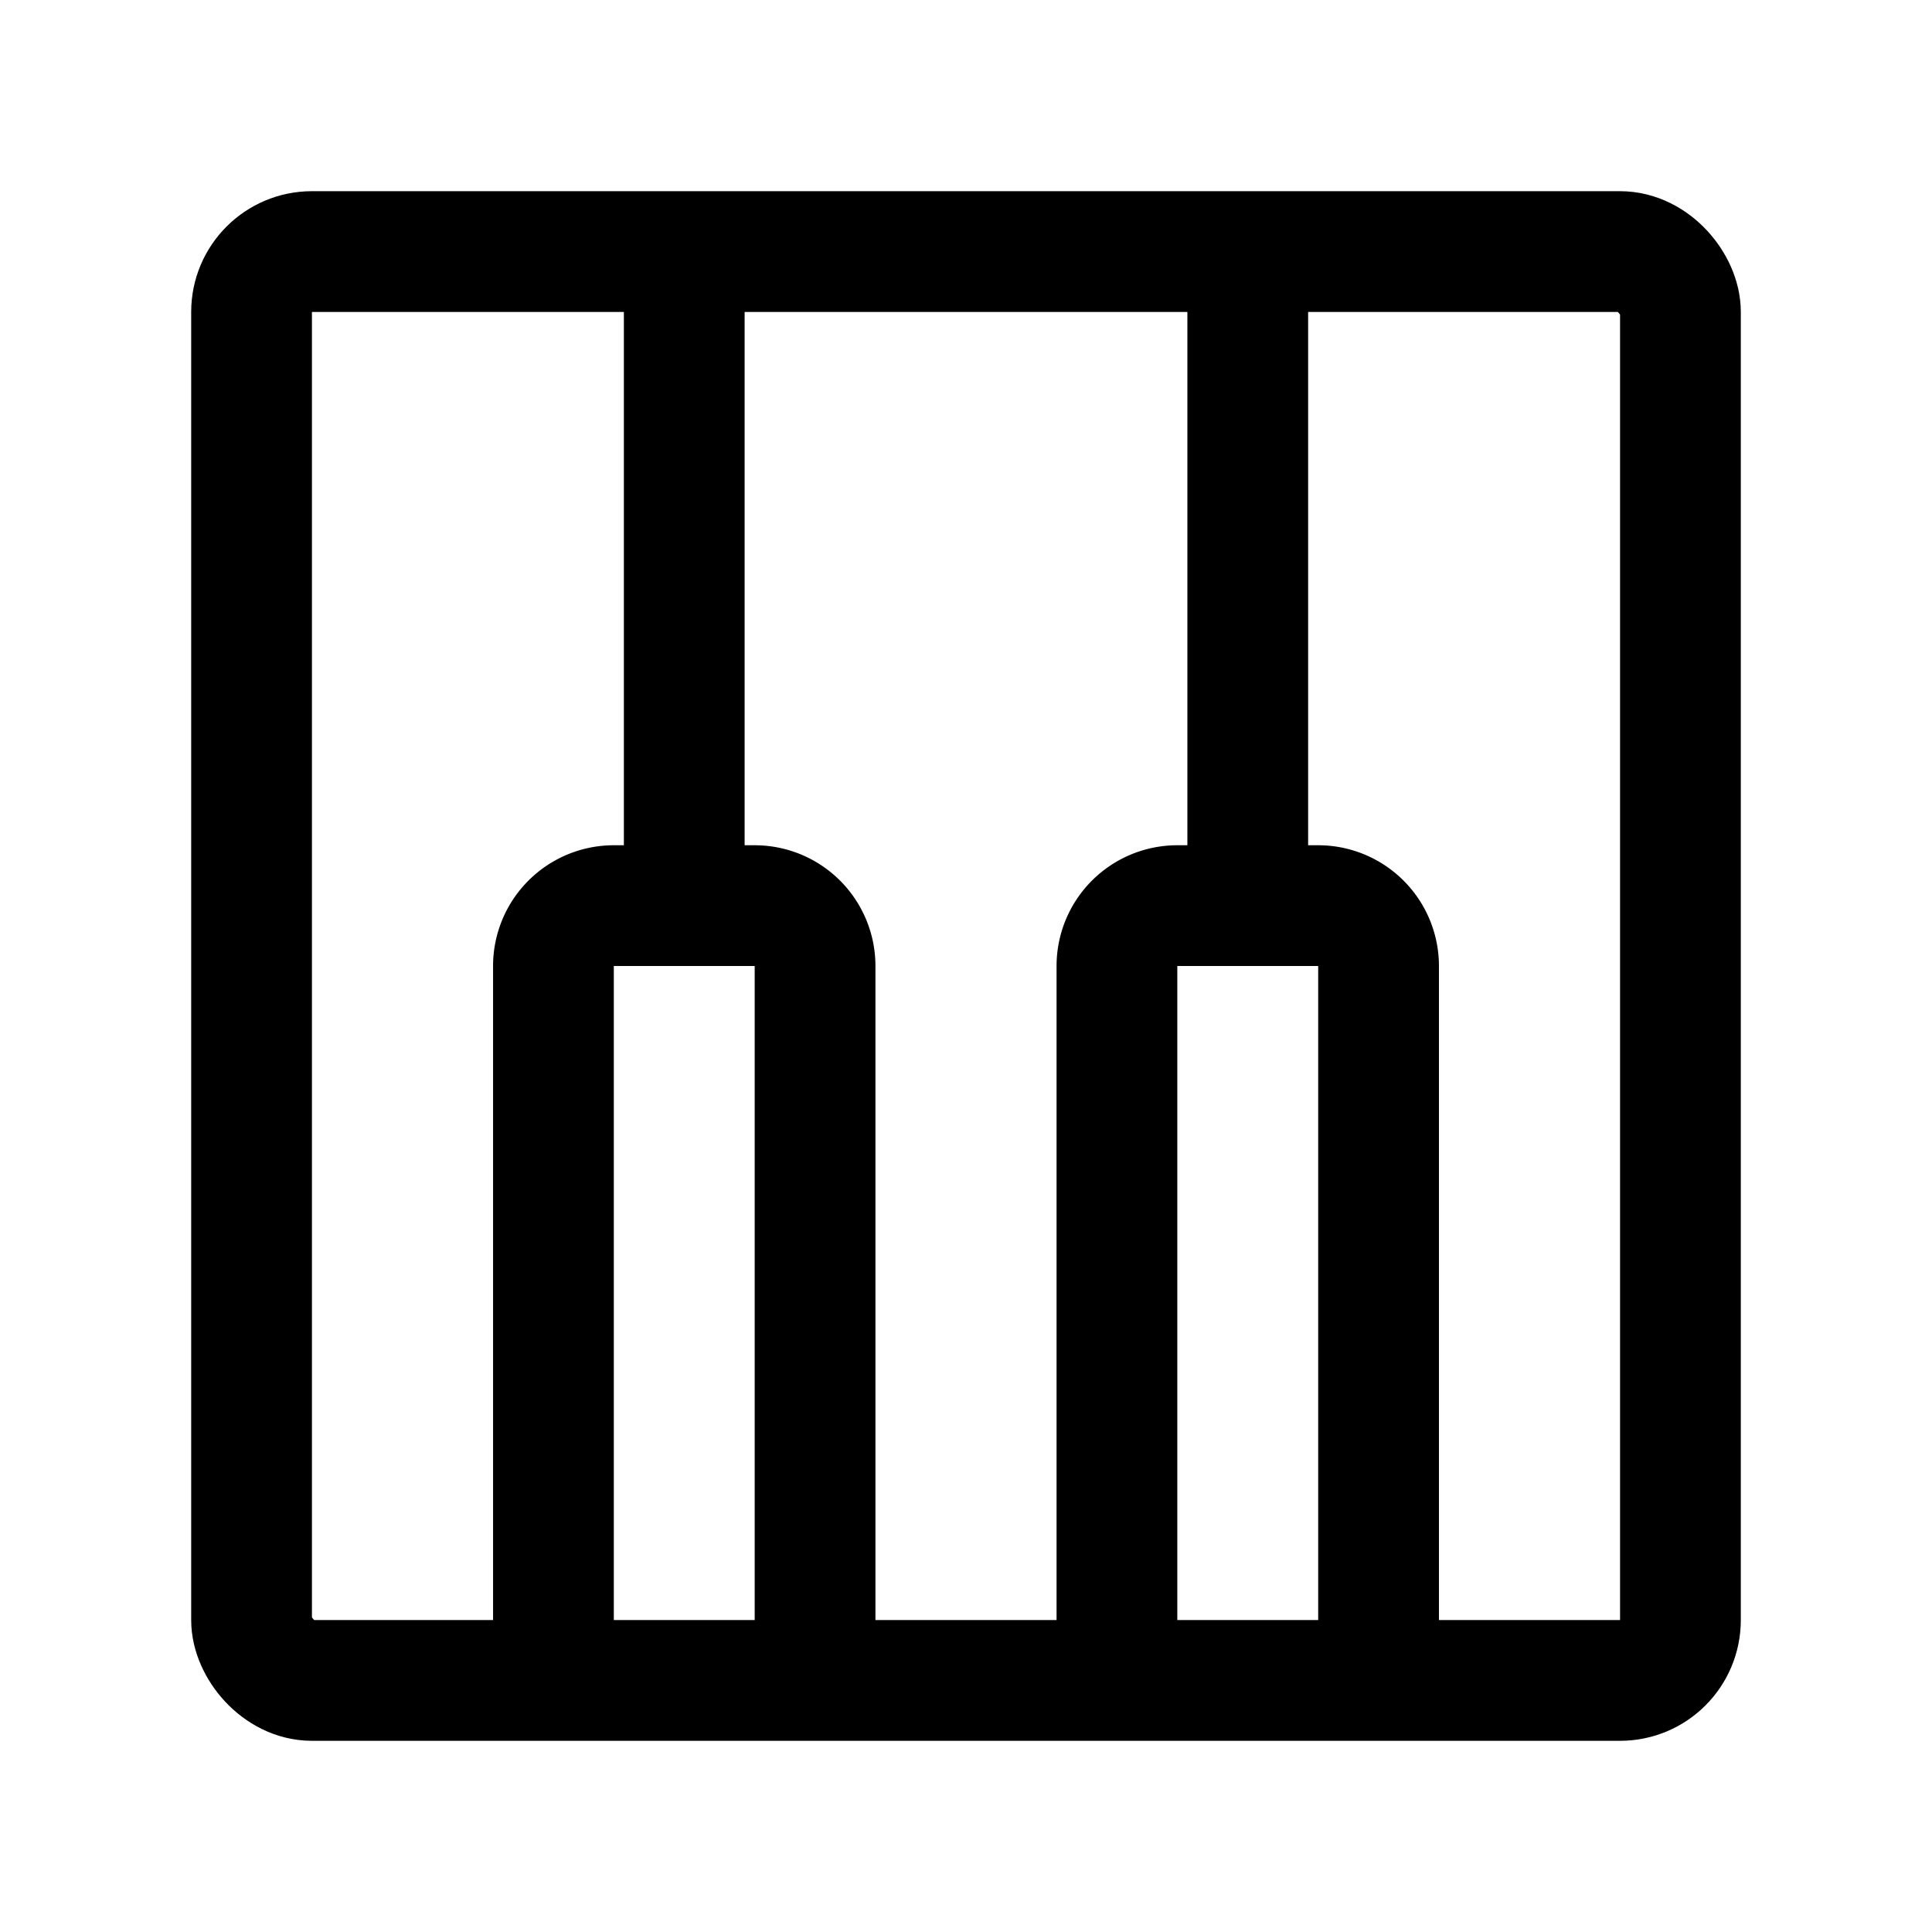 <svg xmlns="http://www.w3.org/2000/svg" width="192" height="192" fill="none"><path stroke="#000" stroke-linecap="round" stroke-width="12" d="M111 164V96a6 6 0 0 1 6-6h14a6 6 0 0 1 6 6v68m-82 0V96a6 6 0 0 1 6-6h14a6 6 0 0 1 6 6v68M68 28v62m56-62v62"/><rect width="142" height="142" x="25" y="25" stroke="#000" stroke-linecap="round" stroke-linejoin="round" stroke-width="12" rx="6"/></svg>